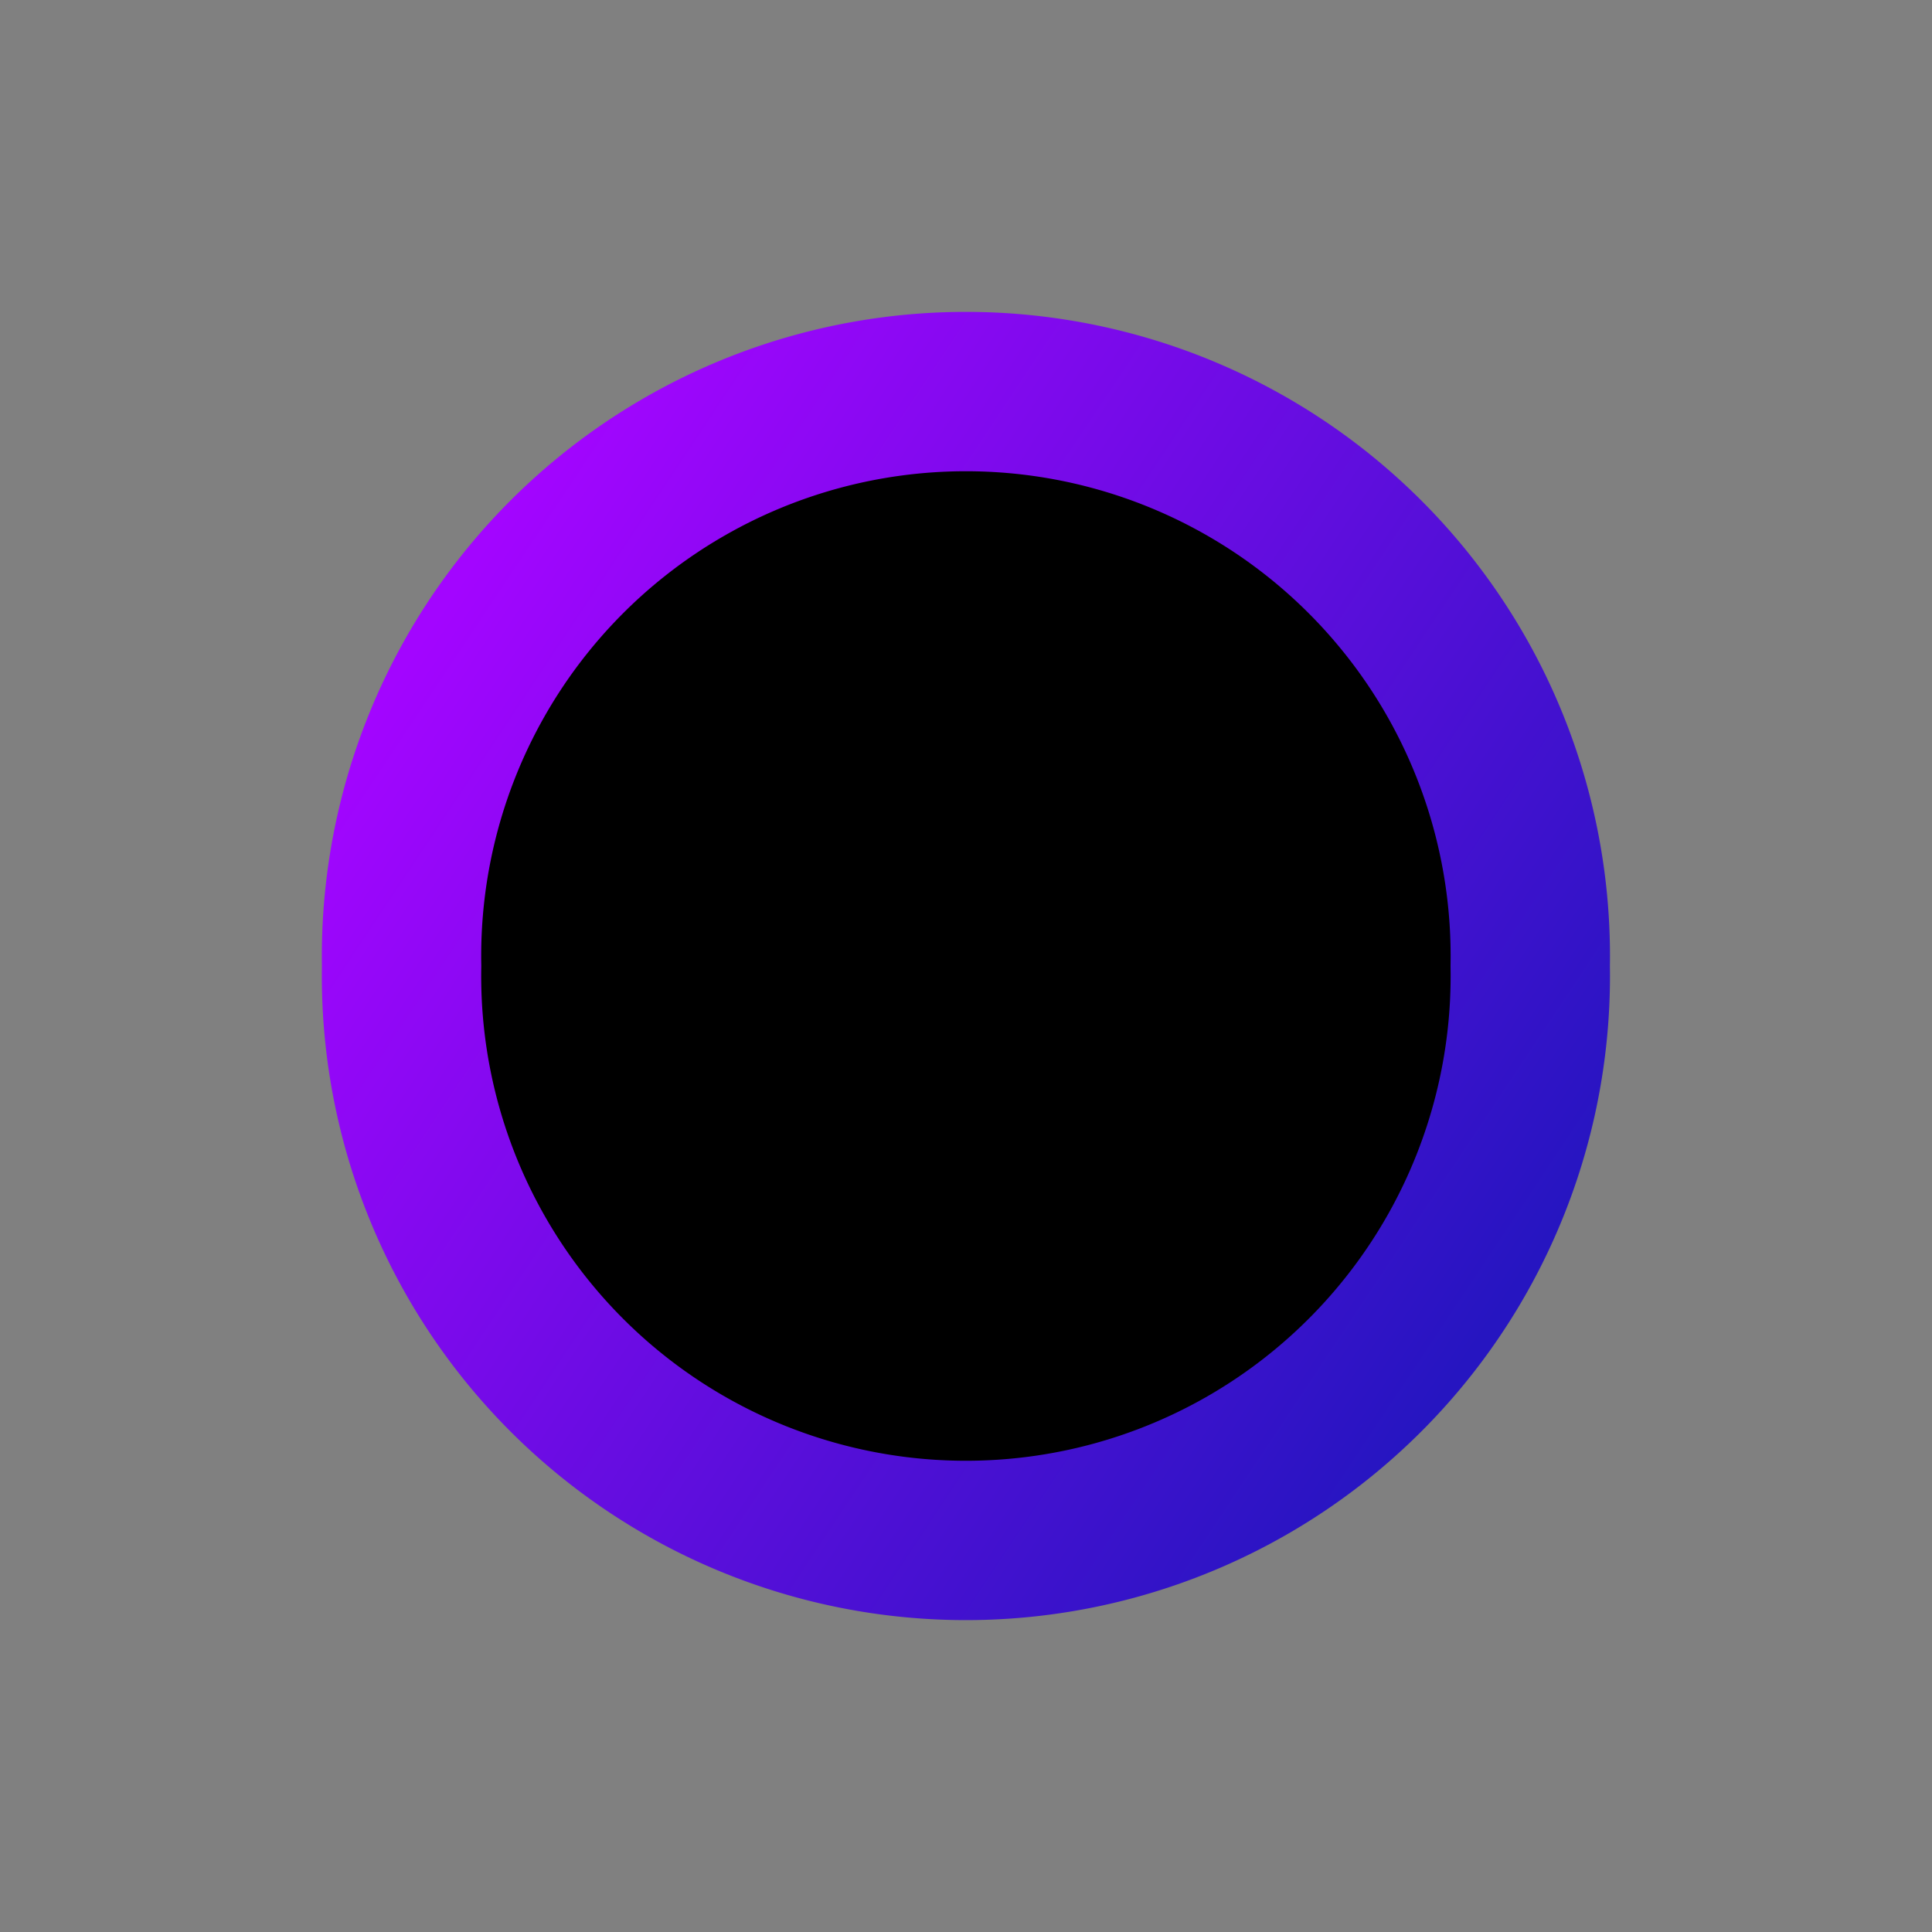 <svg id="vector" xmlns="http://www.w3.org/2000/svg" width="108" height="108" viewBox="0 0 108 108"><rect x="0" y="0" width="108" height="108" fill="#808080" stroke="none"/><defs><linearGradient gradientUnits="userSpaceOnUse" x1="42.31" y1="45.78" x2="65.3" y2="61.88" id="gradient_0"><stop offset="0" stop-color="#a305ff"/><stop offset="1" stop-color="#261b8c"/></linearGradient><linearGradient gradientUnits="userSpaceOnUse" x1="24.41" y1="34.33" x2="83.59" y2="73.67" id="gradient_1"><stop offset="0" stop-color="#a305ff"/><stop offset="1" stop-color="#2615c1"/></linearGradient></defs><path fill="#17121f" d="M54,54m-27.5,0a27.5,27.5 0,1 1,55 0a27.5,27.5 0,1 1,-55 0" stroke-linejoin="round" stroke-width="1.04" stroke="#17121f" fill-rule="evenodd" stroke-linecap="round" id="path_0"/><path fill="url(#gradient_0)" d="M54,54m-14.81,0a14.81,14.81 0,1 1,29.62 0a14.81,14.81 0,1 1,-29.62 0" stroke-linejoin="round" stroke-width="1.06" stroke="#00000000" fill-rule="evenodd" stroke-linecap="round" id="path_1"/><path fill="#2615c1" d="M78.91,55.72A25.58,25.58 45,0 1,71.8 71.79L71.07,71.08A24.56,24.56 0,0 0,77.89 55.66Z" fill-rule="evenodd" id="path_2"/><path fill="#261b8c" d="M74.33,55.55A20.72,20.72 0,0 1,68.66 68.3L68.02,67.7A19.84,19.84 45,0 0,73.45 55.49Z" fill-rule="evenodd" id="path_3"/><path fill="#a305ff" d="m33.46,51.82a20.72,20.72 135,0 1,6.01 -12.8l0.74,0.76a19.65,19.65 135,0 0,-5.71 12.14z" fill-rule="evenodd" id="path_4"/><path fill="#8120ab" d="m29.2,51.03a25.6,25.6 45,0 1,7.69 -15.51l0.71,0.74a24.58,24.58 0,0 0,-7.37 14.87z" fill-rule="evenodd" id="path_5"/><path fill="#FFFFFF" d="M47,35 L58,65 A7,7 0 1,0 60,72 L60,42 Q60,39 58,37 Q56,36 54,36 Z" id="path_6"/><path fill="#00000000" d="M22.45,54a31.55,31.55 0,1 0,63.09 0a31.55,31.55 0,1 0,-63.09 0z" stroke-linejoin="round" stroke-width="8.908" fill-rule="evenodd" stroke-linecap="round" stroke="url(#gradient_1)" id="path_7"/></svg>
